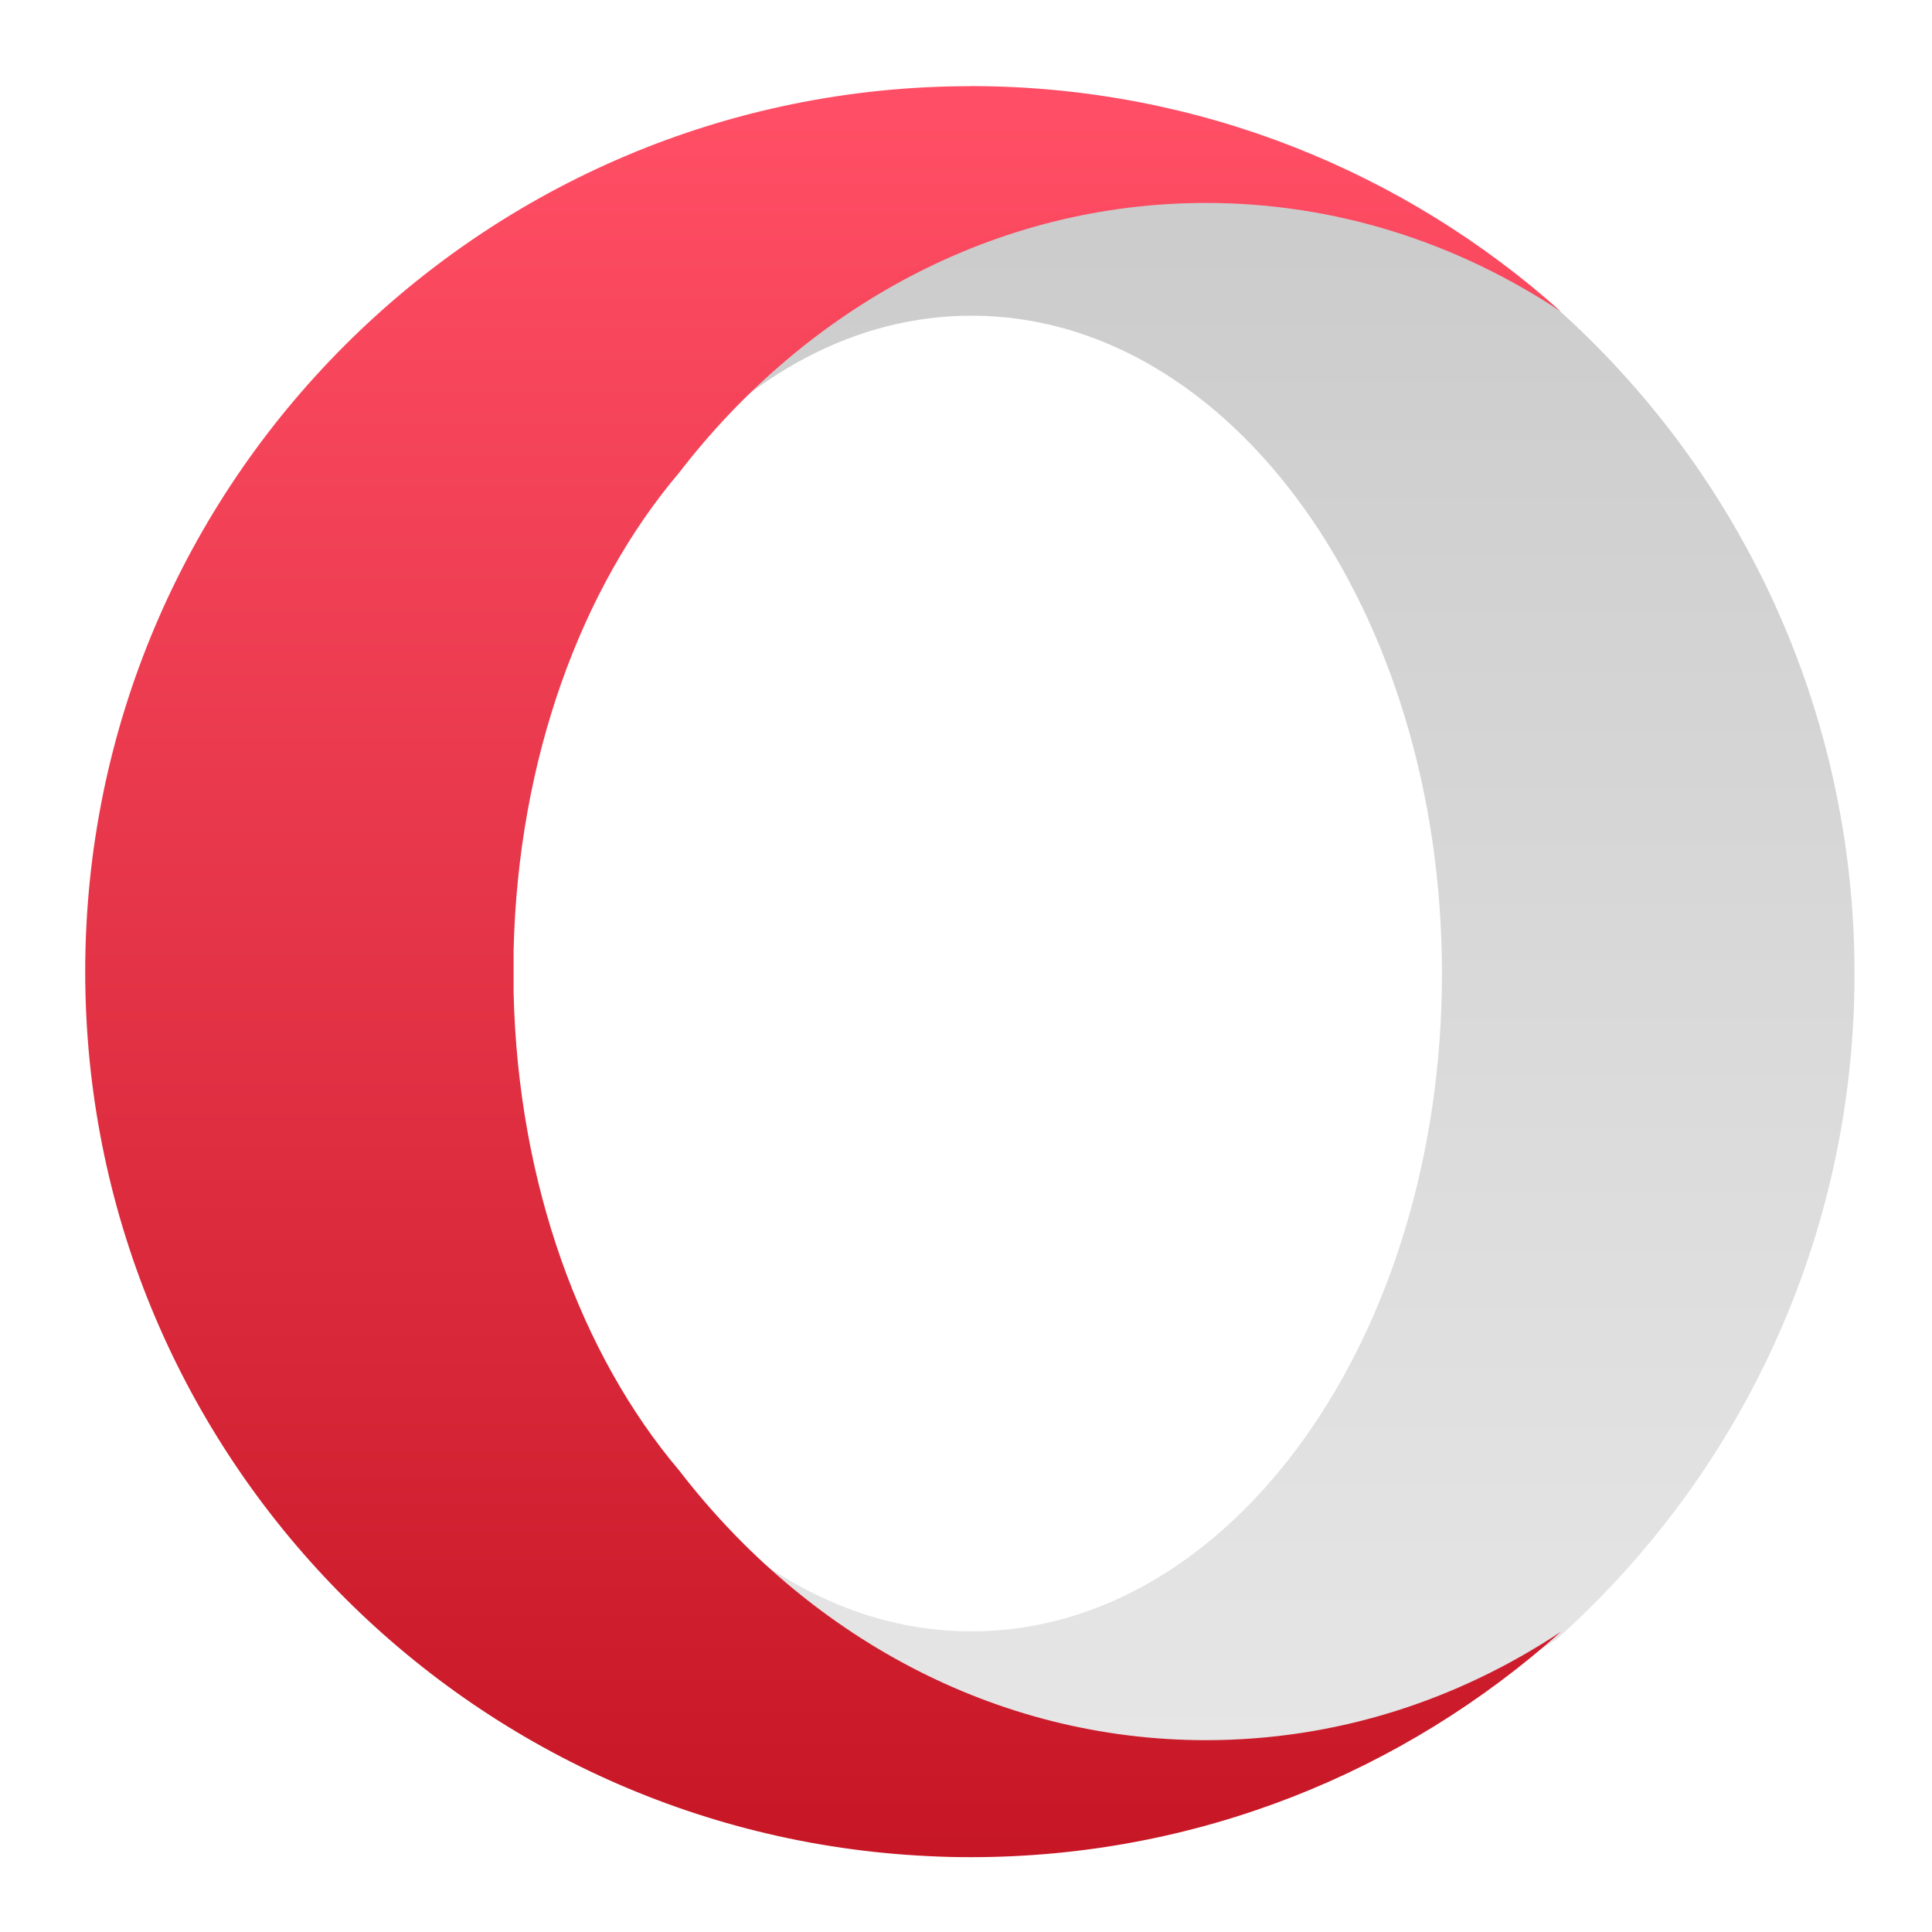 <?xml version="1.0" encoding="UTF-8"?>
<svg version="1.1" viewBox="0 0 48 48" xmlns="http://www.w3.org/2000/svg" xmlns:xlink="http://www.w3.org/1999/xlink">
 <defs>
  <linearGradient id="a-3" x1="390.45" x2="390.45" y1="-100.347" y2="-211.96" gradientTransform="matrix(.365 0 0 .387 -127.942 85.065)" gradientUnits="userSpaceOnUse">
   <stop stop-color="#c61423" offset="0"/>
   <stop stop-color="#ff4c63" offset="1"/>
  </linearGradient>
 </defs>
 <linearGradient id="e" x1="74.643" x2="74.643" y1="18.269" y2="103.818" gradientTransform="matrix(.438 0 0 .438 -2.152 -2.128)" gradientUnits="userSpaceOnUse">
  <stop stop-color="#ccc" offset="0"/>
  <stop stop-color="#fff" style="stop-color:#e6e6e6" offset="1"/>
 </linearGradient>
 <path d="m16.604 11.695c2.034-2.4 4.664-3.852 7.532-3.852 6.456 0 11.689 7.32 11.689 16.344 0 9.028-5.233 16.344-11.689 16.344-2.873 0-5.498-1.447-7.532-3.848 3.181 4.13 7.907 6.751 13.189 6.751 3.248 0 6.288-0.993 8.887-2.714 4.54-4.06 7.395-9.959 7.395-16.529 0-6.566-2.855-12.47-7.395-16.529-2.599-1.725-5.639-2.714-8.887-2.714-5.282 0-10.008 2.621-13.189 6.751" style="fill:url(#e);stroke-width:.438"/>
 <path d="m24.117 2.141c-12.149 0-22 9.851-22 22 0 11.799 9.29 21.426 20.954 21.974 0.35 0.018 0.696 0.026 1.046 0.026 5.635 0 10.77-2.119 14.662-5.6-2.579 1.712-5.595 2.693-8.818 2.693-5.241 0-9.93-2.601-13.086-6.699-2.434-2.872-4.006-7.114-4.115-11.878v-1.038c0.109-4.763 1.681-9.01 4.115-11.878 3.157-4.098 7.85-6.699 13.086-6.699 3.222 0 6.239 0.985 8.818 2.697-3.87-3.463-8.98-5.578-14.579-5.6h-0.083z" style="fill:url(#a-3);font-variant-east_asian:normal;opacity:.988;stroke-width:1.413"/>
</svg>
